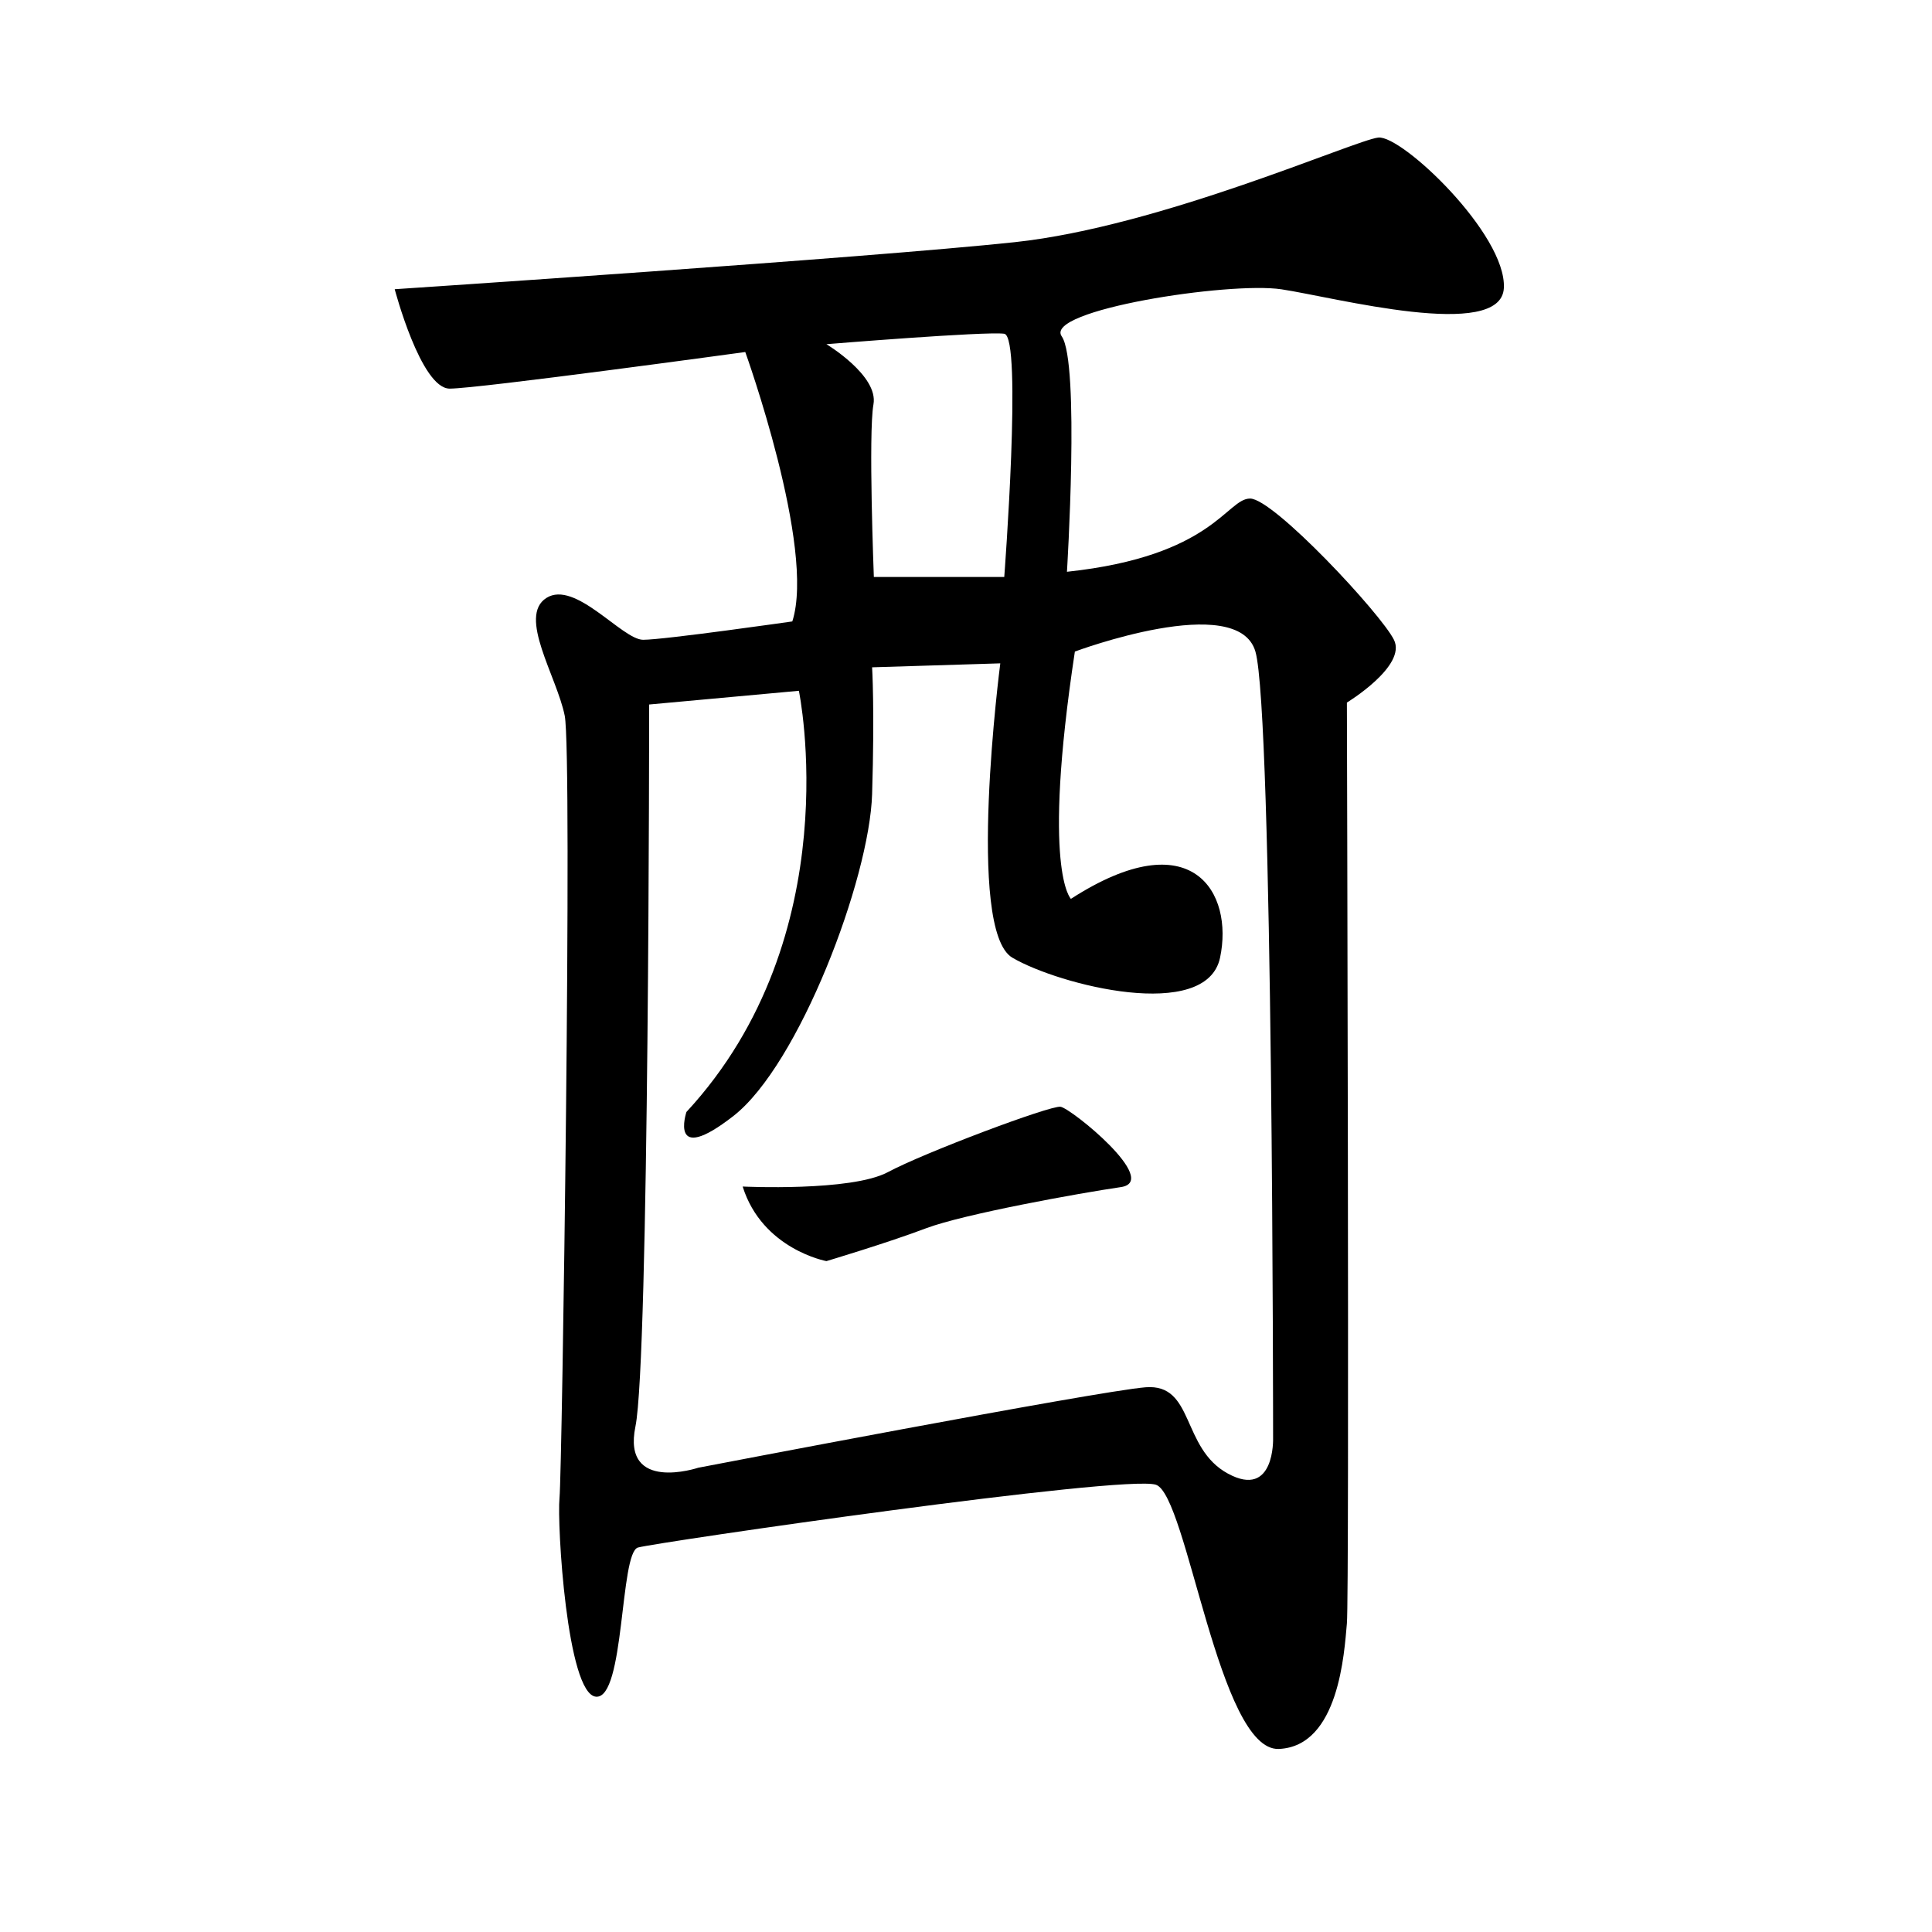 <?xml version="1.0" encoding="utf-8"?>
<!-- Generator: Adobe Illustrator 23.0.1, SVG Export Plug-In . SVG Version: 6.00 Build 0)  -->
<svg version="1.1" id="Layer_1" xmlns="http://www.w3.org/2000/svg" xmlns:xlink="http://www.w3.org/1999/xlink" x="0px" y="0px"
	 viewBox="0 0 200 200" style="enable-background:new 0 0 200 200;" xml:space="preserve">
<path d="M142.68,14.24c-2.44,0.27-22.48,9.21-37.64,10.83c-15.16,1.62-64.18,4.87-64.18,4.87s2.71,10.29,5.69,10.29
	s30.6-3.79,30.6-3.79s7.31,20.31,4.87,27.89c0,0-13.27,1.9-15.44,1.9S59.54,60,56.56,61.9c-2.98,1.9,1.08,8.12,1.9,12.19
	c0.81,4.06-0.27,78.26-0.54,80.97c-0.27,2.71,0.77,20.31,3.77,20.58s2.46-14.89,4.35-15.44c1.9-0.54,50.37-7.58,53.62-6.5
	s6.5,27.62,12.73,27.35c6.23-0.27,6.77-10.02,7.04-13c0.27-2.98,0-95.32,0-95.32s6.23-3.79,4.87-6.5
	c-1.35-2.71-12.46-14.62-14.89-14.62c-2.44,0-3.79,5.96-18.96,7.58c0,0,1.35-21.66-0.54-24.37c-1.9-2.71,17.33-5.69,22.75-4.87
	c5.42,0.81,22.75,5.41,23.02-0.14C155.95,24.26,145.12,13.97,142.68,14.24z M103.96,34.55c1.9,0.27,0,25.18,0,25.18h-13.5
	c0,0-0.58-14.89-0.04-17.87s-4.87-6.23-4.87-6.23S102.06,34.28,103.96,34.55z M111.27,67.45c0,0,16.86-6.3,18.69,0
	s1.83,81.44,1.83,81.44s0.2,6.3-4.67,3.66c-4.87-2.64-3.45-9.34-8.53-8.94c-5.08,0.41-46.31,8.33-46.31,8.33s-7.92,2.64-6.5-4.27
	s1.42-74.74,1.42-74.74l15.5-1.42c0,0,5.28,25.32-11.64,43.6c0,0-1.9,5.69,4.87,0.41c6.77-5.28,14.08-24.51,14.35-33.31
	s0-13.13,0-13.13l13.27-0.41c0,0-3.6,27.62,1.25,30.47c4.84,2.84,20.08,6.7,21.5,0s-2.84-14.22-15.44-6.09
	C110.86,93.04,107.82,90.2,111.27,67.45z"/>
<path d="M109.78,114.57c-1.08-0.14-14.08,4.74-17.87,6.77s-15.03,1.49-15.03,1.49c2.04,6.5,8.67,7.72,8.67,7.72s6.36-1.9,10.29-3.39
	c3.93-1.49,15.98-3.66,20.18-4.27C120.21,122.29,110.86,114.71,109.78,114.57z"/>
</svg>
